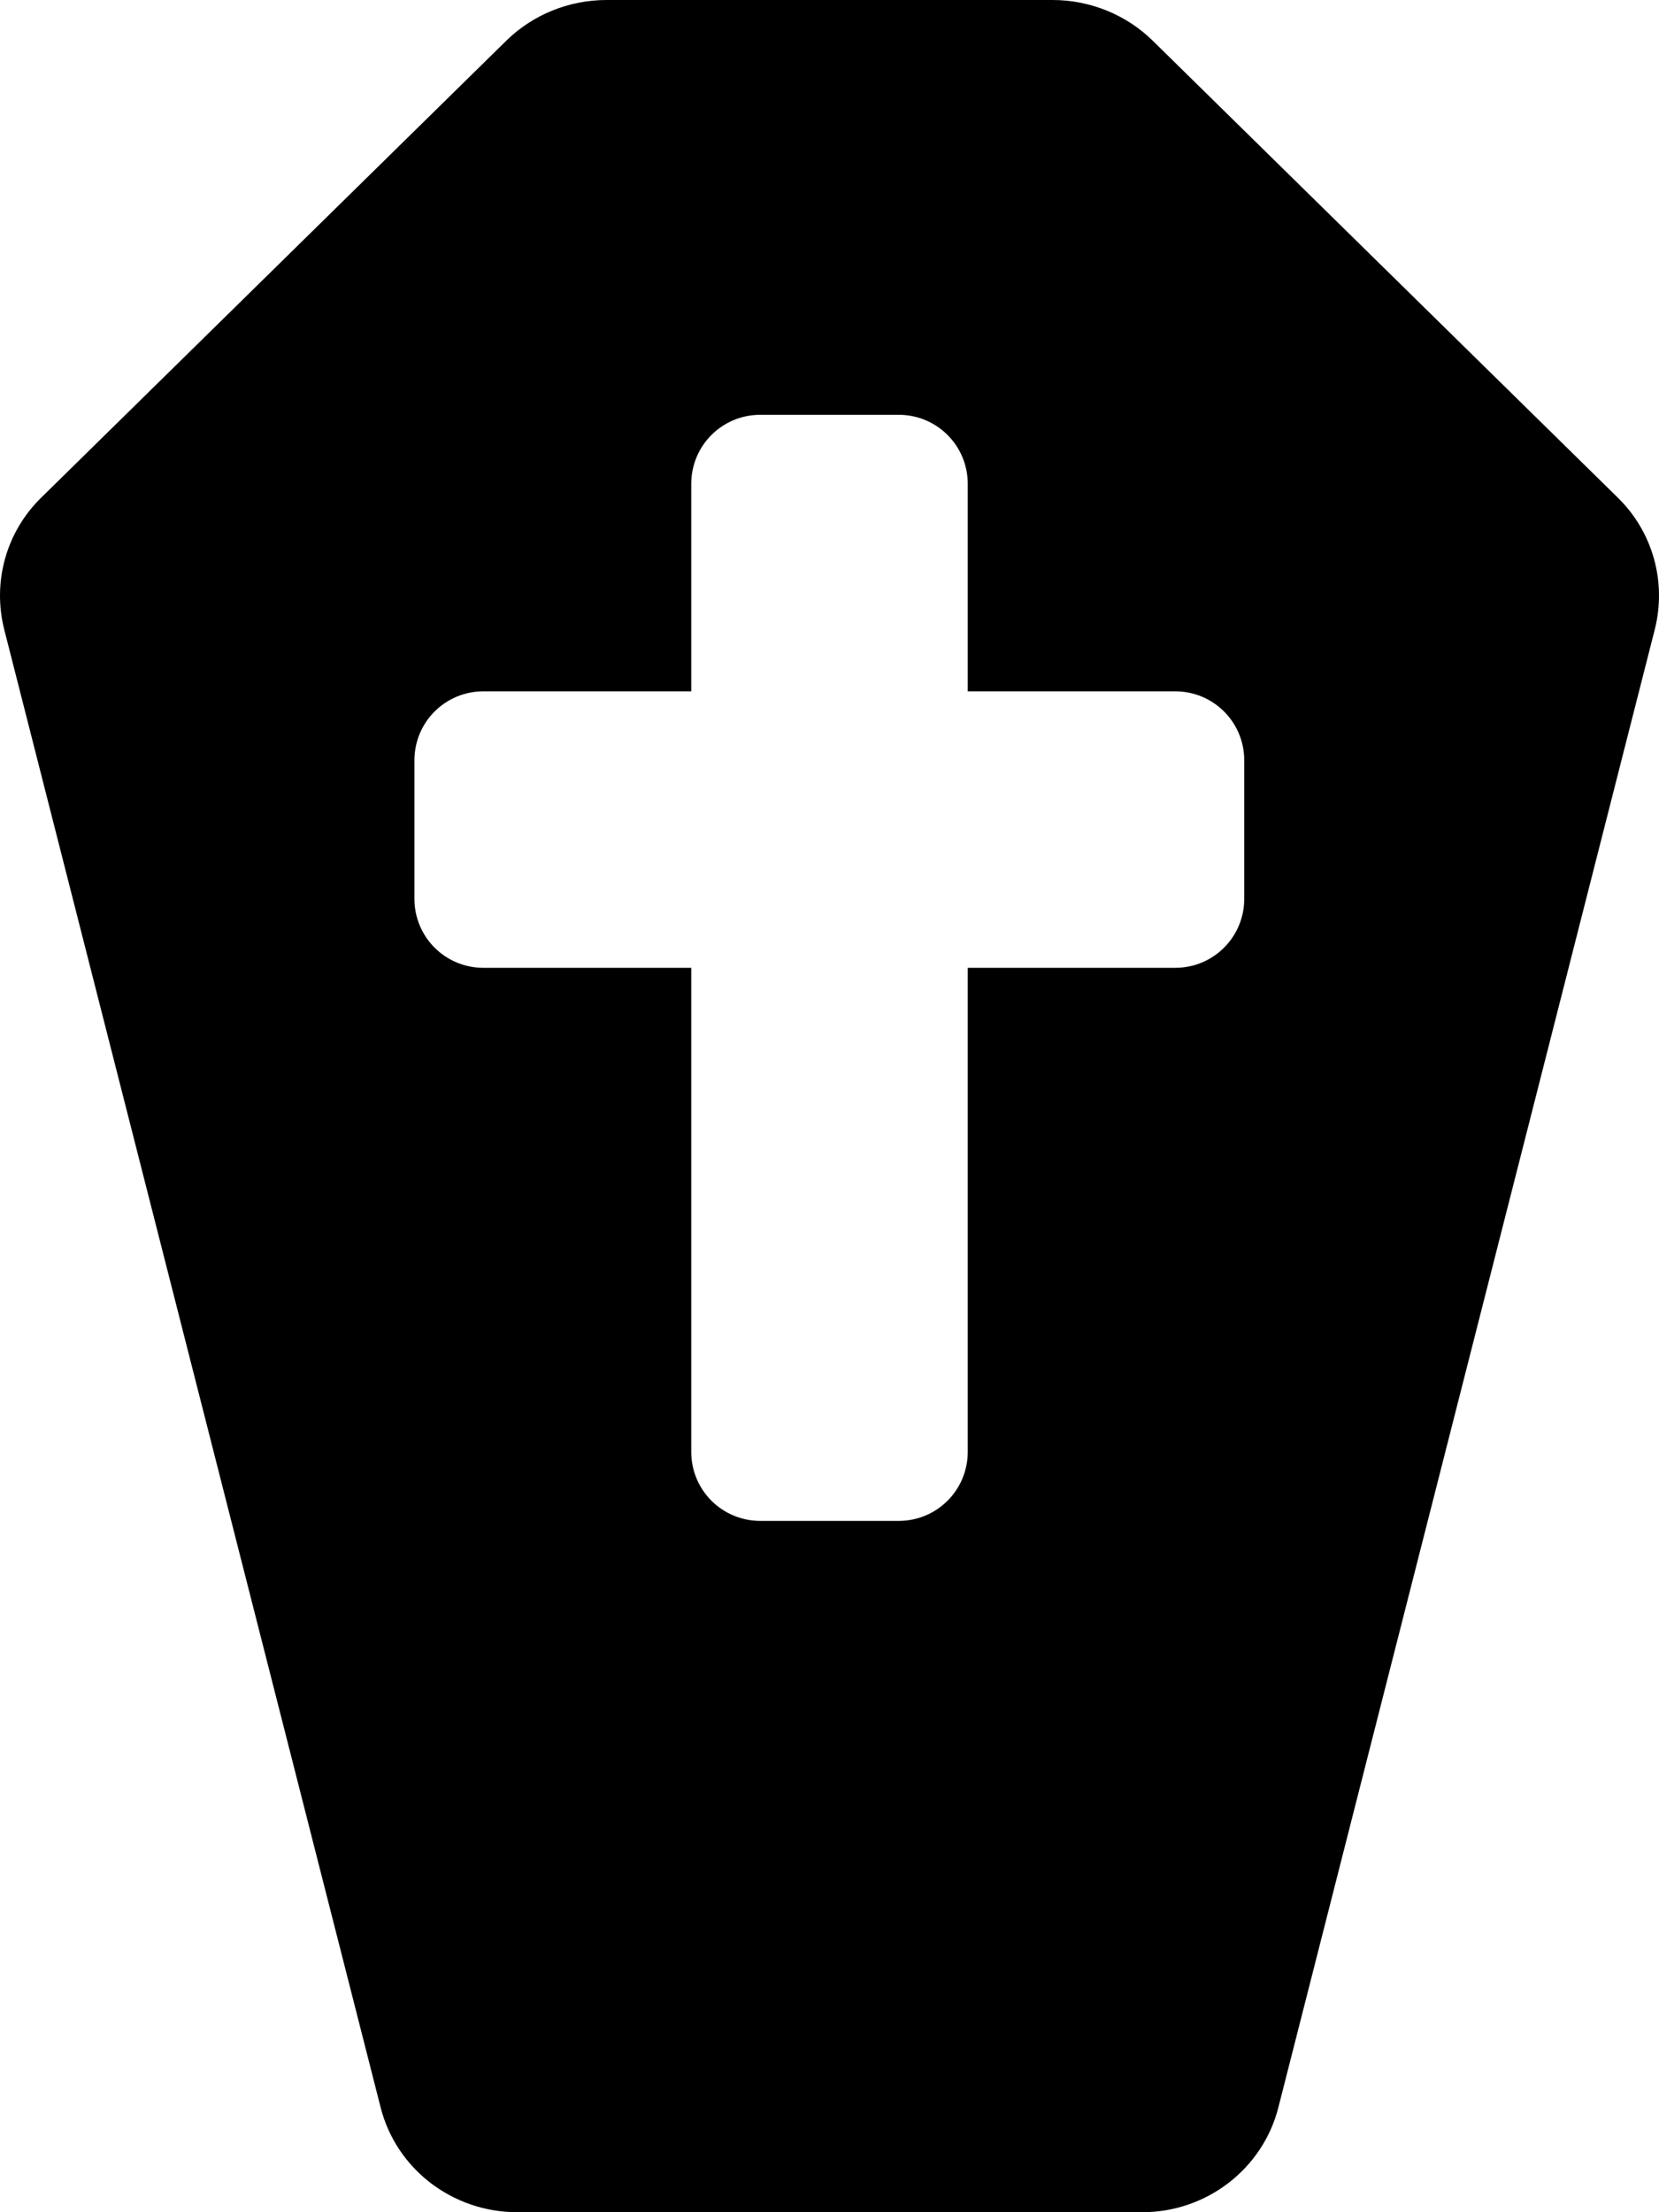 <svg xmlns="http://www.w3.org/2000/svg" viewBox="0 0 384 512"><!-- Font Awesome Pro 6.0.0-alpha2 by @fontawesome - https://fontawesome.com License - https://fontawesome.com/license (Commercial License) -->
    <path d="M374.537 115.25L266.766 9.375C260.638 3.375 252.263 0 243.636 0H140.364C131.737 0 123.362 3.375 117.234 9.375L9.463 115.25C1.461 123.125 -1.789 134.625 0.961 145.625L88.103 487.75C91.729 502 104.733 512 119.735 512H264.39C279.267 512 292.271 502 295.897 487.75L383.039 145.625C385.789 134.625 382.539 123.125 374.537 115.25ZM288 208C288 216.875 280.873 224 271.994 224H224V336C224 344.875 216.873 352 207.994 352H176.006C167.127 352 160 344.875 160 336V224H111.928C103.049 224 95.922 216.875 95.922 208V176C95.922 167.125 103.049 160 111.928 160H160V112C160 103.125 167.127 96 176.006 96H207.994C216.873 96 224 103.125 224 112V160H271.994C280.873 160 288 167.125 288 176V208Z"/>
</svg>